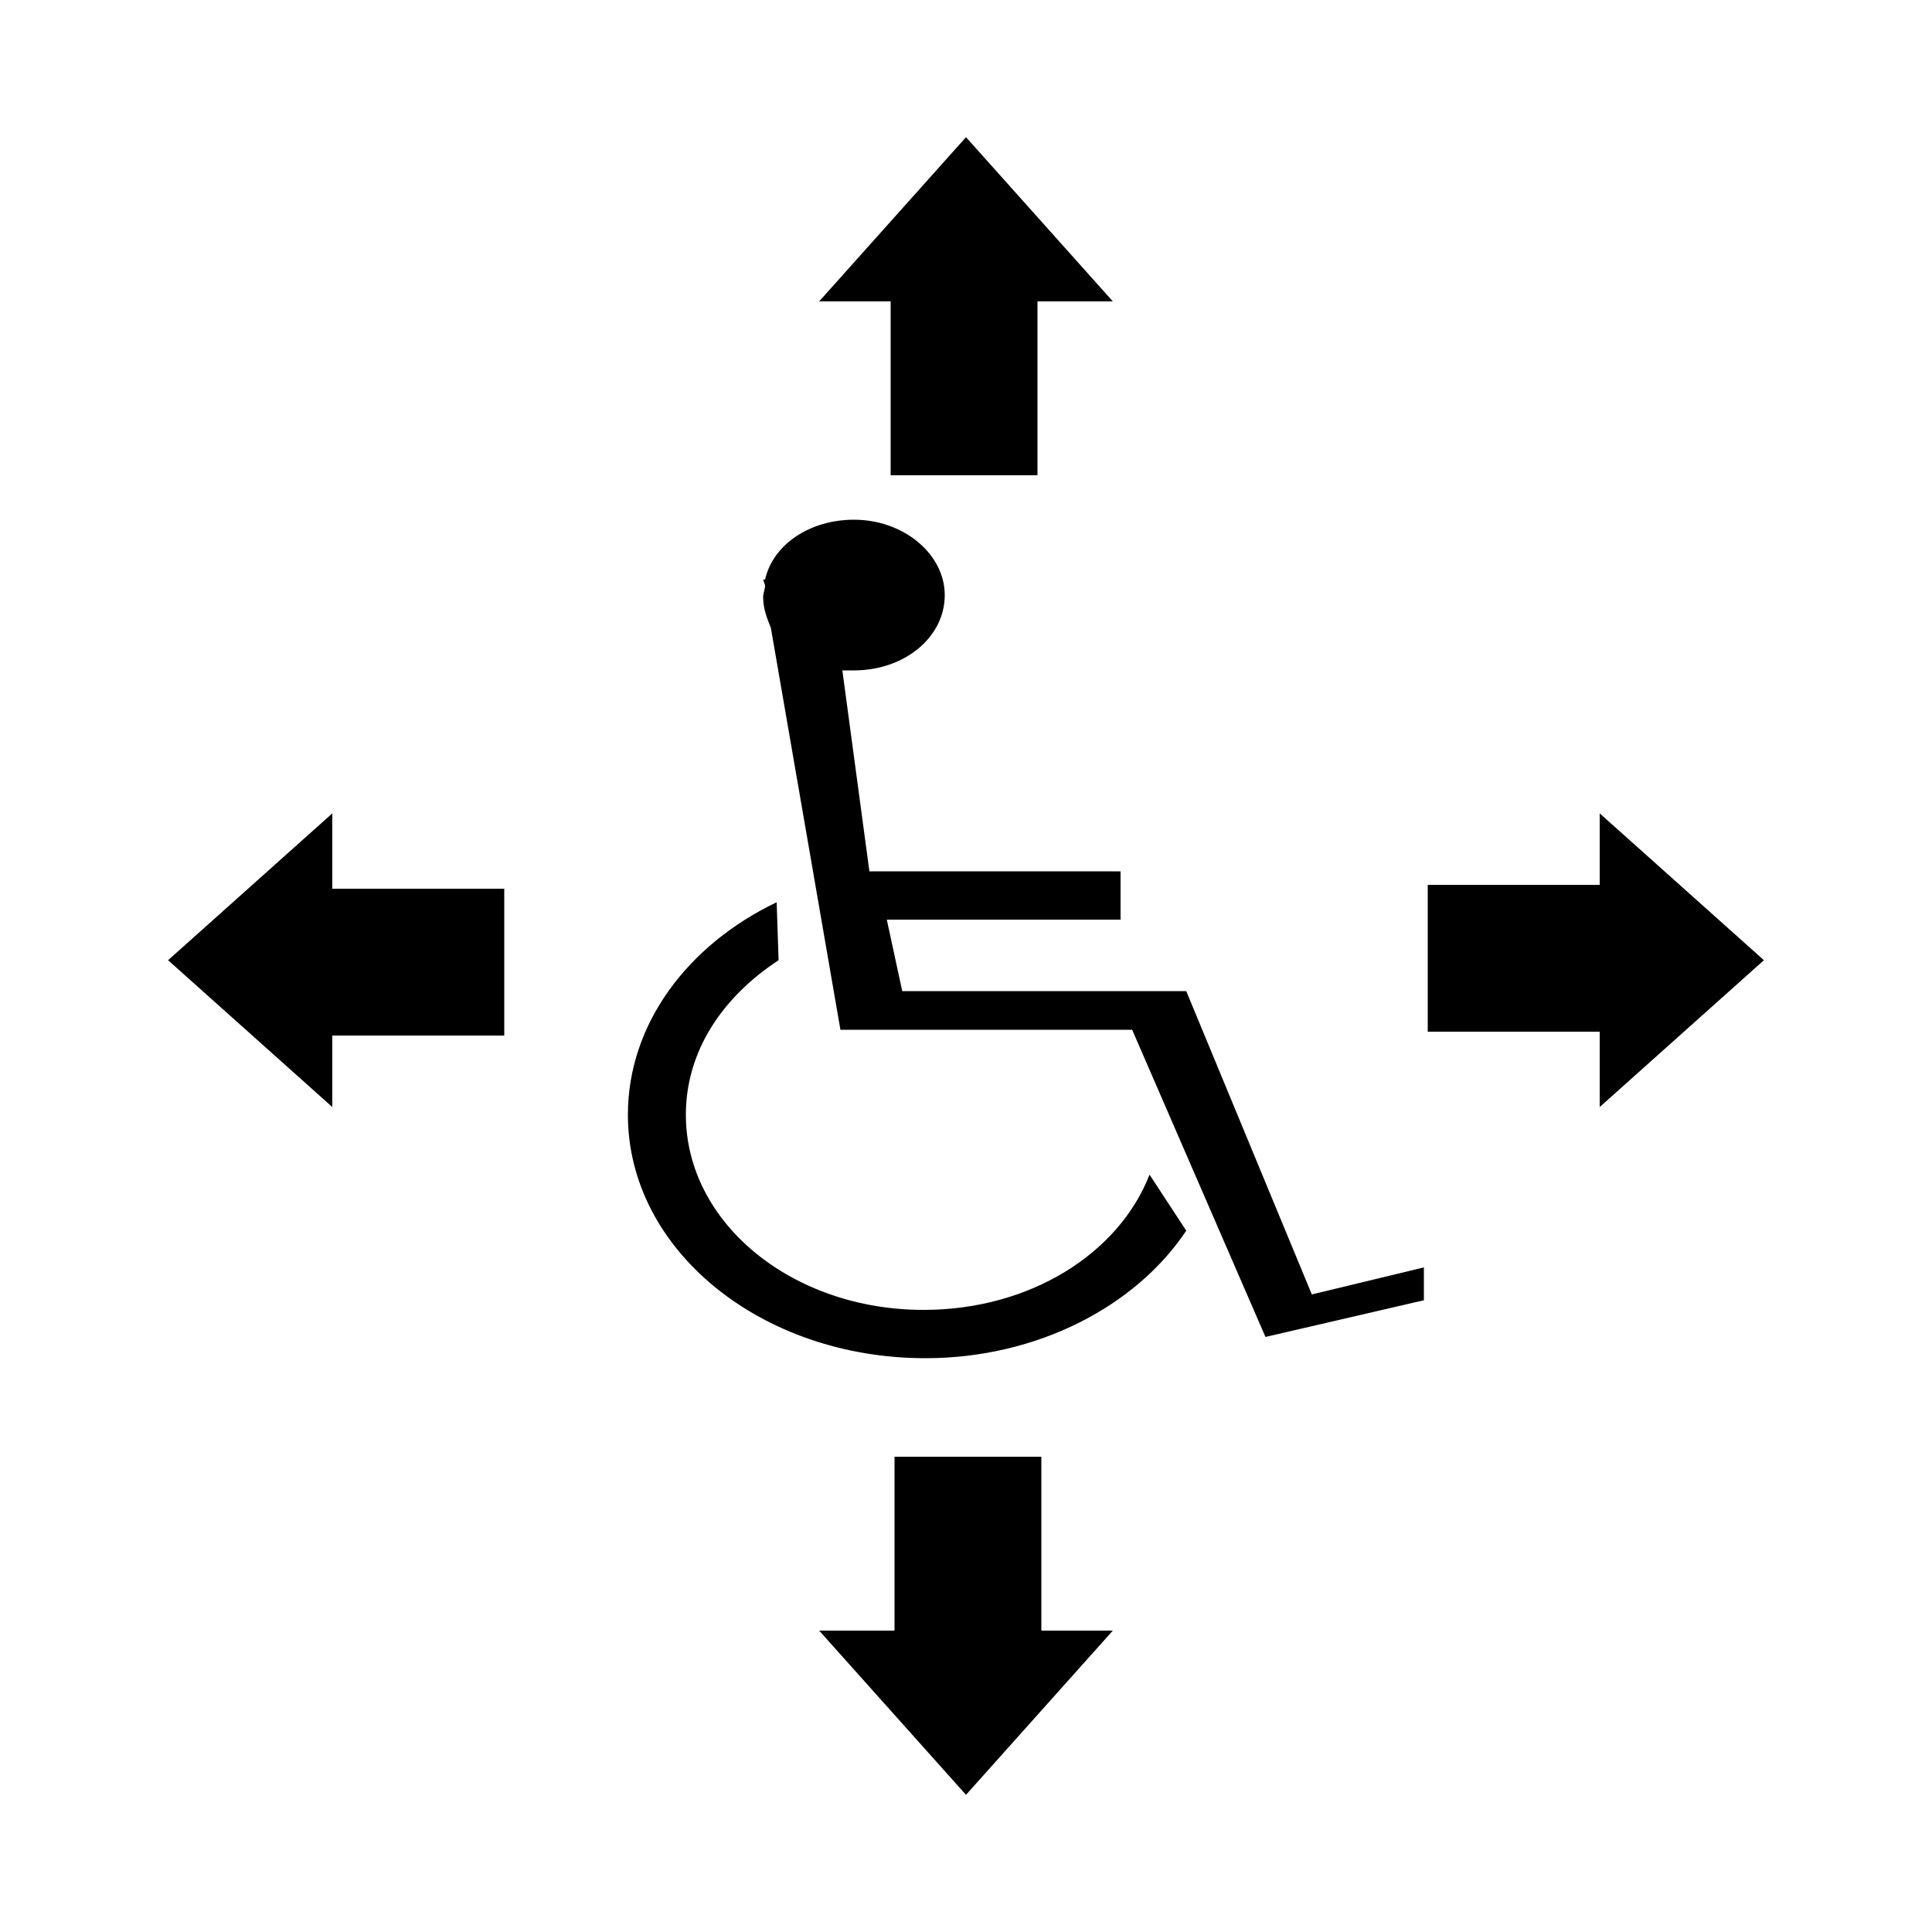 <?xml version="1.0" encoding="utf-8"?>
<!-- Generator: Adobe Illustrator 25.2.0, SVG Export Plug-In . SVG Version: 6.00 Build 0)  -->
<svg version="1.1" id="Layer_1" xmlns="http://www.w3.org/2000/svg" xmlns:xlink="http://www.w3.org/1999/xlink" x="0px" y="0px"
	 viewBox="0 0 100 100" style="enable-background:new 0 0 100 100;" xml:space="preserve">
<path d="M67.9,67l-6.5-15.7H46.7l-0.8-3.7H58v-2.5H45l-1.4-10.4c0.2,0,0.4,0,0.6,0c2.6,0,4.7-1.7,4.7-3.9c0-2.1-2.1-3.9-4.7-3.9
	c-2.3,0-4.2,1.3-4.6,3.1L39.5,30l0.1,0.3c0,0.2-0.1,0.4-0.1,0.6c0,0.6,0.2,1.1,0.4,1.6l3.6,20.8h15.1l6.9,15.9l8.2-1.9v-1.7L67.9,67
	z"/>
<path d="M59.5,60.8c-1.6,4.1-6.2,7-11.7,7c-6.8,0-12.3-4.5-12.3-10.1c0-3.3,1.9-6.1,4.8-8l-0.1-3c-4.6,2.2-7.7,6.3-7.7,11
	c0,7,6.9,12.6,15.4,12.6c5.8,0,10.9-2.7,13.5-6.6L59.5,60.8z"/>
<polygon points="91.3,49.7 82.8,42.1 82.8,45.8 73.9,45.8 73.9,53.4 82.8,53.4 82.8,57.3 "/>
<polygon points="8.7,49.7 17.2,57.3 17.2,53.6 26.1,53.6 26.1,46 17.2,46 17.2,42.1 "/>
<polygon points="50,7.1 42.4,15.6 46.1,15.6 46.1,24.6 53.7,24.6 53.7,15.6 57.6,15.6 "/>
<polygon points="50,92.9 57.6,84.4 53.9,84.4 53.9,75.4 46.3,75.4 46.3,84.4 42.4,84.4 "/>
</svg>

